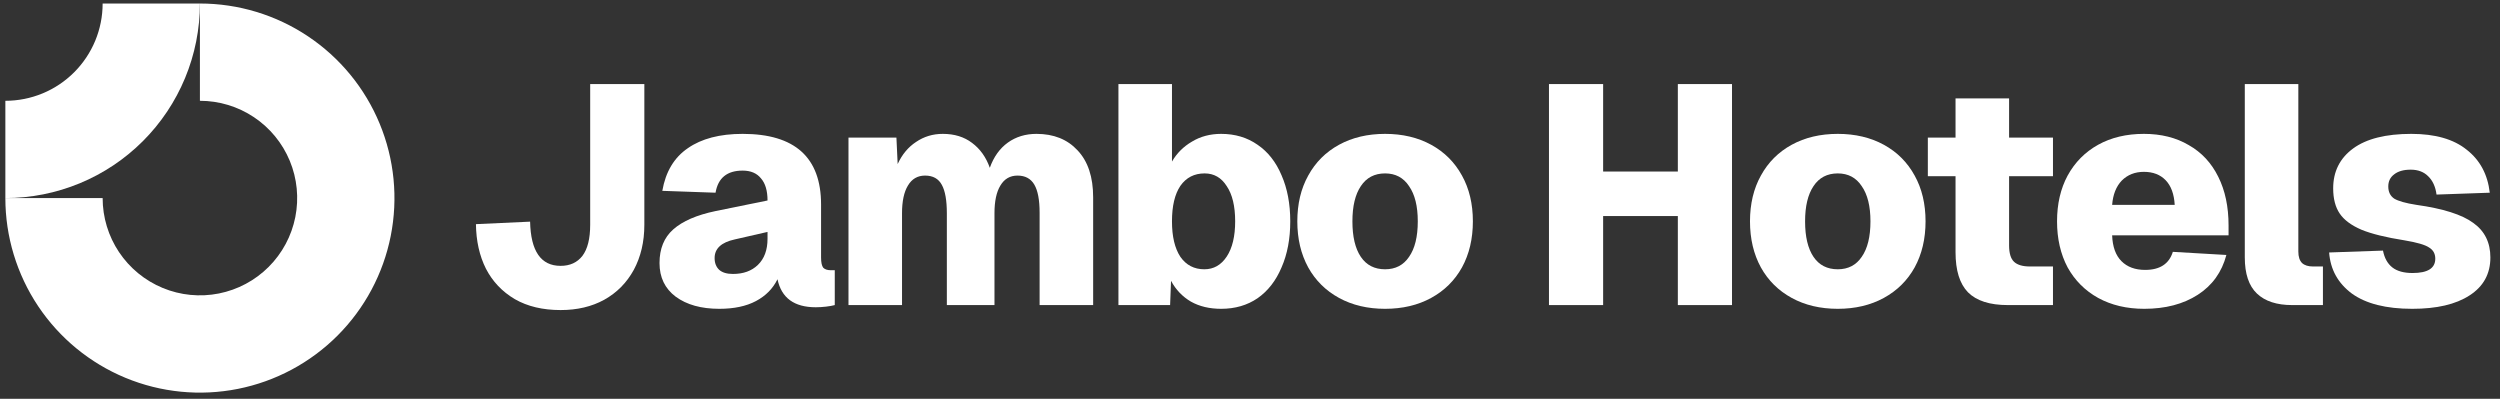 <svg width="257" height="41" viewBox="0 0 257 41" fill="none" xmlns="http://www.w3.org/2000/svg">
<rect x="0" y="0" width="257" height="41" fill="#333333" stroke="none"/>
<path fill-rule="evenodd" clip-rule="evenodd" d="M26.107 12.048C24.462 10.949 22.529 10.362 20.551 10.362V0.362C24.506 0.362 28.373 1.535 31.662 3.733C34.951 5.931 37.515 9.054 39.028 12.709C40.542 16.363 40.938 20.384 40.166 24.264C39.395 28.144 37.49 31.707 34.693 34.504C31.896 37.301 28.332 39.206 24.453 39.978C20.573 40.75 16.552 40.354 12.897 38.84C9.243 37.326 6.119 34.763 3.921 31.474C1.724 28.185 0.551 24.318 0.551 20.362H10.551C10.551 22.34 11.137 24.273 12.236 25.918C13.335 27.562 14.897 28.844 16.724 29.601C18.551 30.358 20.562 30.556 22.502 30.17C24.442 29.784 26.223 28.832 27.622 27.433C29.02 26.035 29.973 24.253 30.359 22.313C30.744 20.373 30.547 18.363 29.79 16.535C29.033 14.708 27.751 13.146 26.107 12.048Z" fill="white"/>
<path fill-rule="evenodd" clip-rule="evenodd" d="M10.551 0.362C10.551 1.676 10.292 2.976 9.79 4.189C9.287 5.402 8.55 6.505 7.622 7.433C6.693 8.362 5.591 9.099 4.378 9.601C3.164 10.104 1.864 10.362 0.551 10.362L0.551 20.362C3.177 20.362 5.778 19.845 8.204 18.84C10.631 17.835 12.836 16.362 14.693 14.504C16.55 12.647 18.023 10.443 19.028 8.016C20.034 5.589 20.551 2.989 20.551 0.362L10.551 0.362Z" fill="white"/>
<path d="M57.631 31.874C55.796 31.874 54.228 31.501 52.927 30.754C51.625 29.986 50.633 28.941 49.951 27.618C49.289 26.296 48.948 24.77 48.927 23.042L54.495 22.786C54.559 25.816 55.604 27.33 57.631 27.33C58.591 27.33 59.337 26.989 59.871 26.306C60.404 25.602 60.671 24.536 60.671 23.106V8.642H66.239V23.106C66.239 24.856 65.876 26.402 65.151 27.746C64.425 29.069 63.412 30.093 62.111 30.818C60.831 31.522 59.337 31.874 57.631 31.874Z" fill="white"/>
<path d="M73.942 31.746C72.086 31.746 70.592 31.33 69.462 30.498C68.352 29.666 67.798 28.514 67.798 27.042C67.798 25.57 68.267 24.418 69.206 23.586C70.166 22.733 71.616 22.104 73.558 21.698L78.902 20.61C78.902 19.608 78.678 18.85 78.23 18.338C77.803 17.805 77.174 17.538 76.342 17.538C74.742 17.538 73.814 18.296 73.558 19.81L68.086 19.618C68.427 17.656 69.302 16.194 70.71 15.234C72.118 14.253 73.995 13.762 76.342 13.762C81.718 13.762 84.406 16.184 84.406 21.026V26.466C84.406 26.978 84.48 27.33 84.63 27.522C84.8 27.693 85.056 27.778 85.398 27.778H85.814V31.362C85.579 31.426 85.28 31.48 84.918 31.522C84.555 31.565 84.203 31.586 83.862 31.586C81.643 31.586 80.331 30.626 79.926 28.706C79.456 29.666 78.72 30.413 77.718 30.946C76.715 31.48 75.456 31.746 73.942 31.746ZM75.35 28.162C76.416 28.162 77.27 27.853 77.91 27.234C78.571 26.594 78.902 25.698 78.902 24.546V23.842L75.542 24.61C74.155 24.909 73.462 25.549 73.462 26.53C73.462 27.042 73.622 27.448 73.942 27.746C74.262 28.024 74.731 28.162 75.35 28.162Z" fill="white"/>
<path d="M87.224 14.146H92.152L92.28 16.866C92.728 15.885 93.357 15.128 94.168 14.594C94.979 14.04 95.896 13.762 96.92 13.762C98.115 13.762 99.117 14.072 99.928 14.69C100.76 15.309 101.368 16.162 101.752 17.25C102.157 16.12 102.776 15.256 103.608 14.658C104.44 14.061 105.421 13.762 106.552 13.762C108.323 13.762 109.731 14.328 110.776 15.458C111.843 16.589 112.376 18.2 112.376 20.29V31.362H106.872V21.858C106.872 20.557 106.691 19.597 106.328 18.978C105.965 18.36 105.389 18.05 104.6 18.05C103.832 18.05 103.245 18.392 102.84 19.074C102.435 19.736 102.232 20.685 102.232 21.922V31.362H97.336V21.922C97.336 20.6 97.165 19.629 96.824 19.01C96.483 18.37 95.907 18.05 95.096 18.05C94.328 18.05 93.741 18.392 93.336 19.074C92.931 19.736 92.728 20.685 92.728 21.922V31.362H87.224V14.146Z" fill="white"/>
<path d="M125.535 31.746C124.341 31.746 123.306 31.501 122.431 31.01C121.557 30.498 120.874 29.784 120.383 28.866L120.287 31.362H114.975V8.642H120.479V16.61C120.97 15.757 121.653 15.074 122.527 14.562C123.402 14.029 124.405 13.762 125.535 13.762C126.965 13.762 128.213 14.136 129.279 14.882C130.346 15.608 131.167 16.653 131.743 18.018C132.341 19.384 132.639 20.962 132.639 22.754C132.639 24.546 132.341 26.125 131.743 27.49C131.167 28.856 130.346 29.912 129.279 30.658C128.213 31.384 126.965 31.746 125.535 31.746ZM123.807 27.682C124.767 27.682 125.535 27.245 126.111 26.37C126.687 25.496 126.975 24.29 126.975 22.754C126.975 21.197 126.687 19.992 126.111 19.138C125.557 18.264 124.799 17.826 123.839 17.826C122.773 17.826 121.941 18.253 121.343 19.106C120.767 19.96 120.479 21.176 120.479 22.754C120.479 24.312 120.767 25.528 121.343 26.402C121.941 27.256 122.762 27.682 123.807 27.682Z" fill="white"/>
<path d="M142.388 31.746C140.596 31.746 139.017 31.373 137.652 30.626C136.287 29.88 135.231 28.834 134.484 27.49C133.737 26.125 133.364 24.546 133.364 22.754C133.364 20.962 133.737 19.394 134.484 18.05C135.231 16.685 136.287 15.629 137.652 14.882C139.017 14.136 140.596 13.762 142.388 13.762C144.18 13.762 145.759 14.136 147.124 14.882C148.489 15.629 149.545 16.685 150.292 18.05C151.039 19.394 151.412 20.962 151.412 22.754C151.412 24.546 151.039 26.125 150.292 27.49C149.545 28.834 148.489 29.88 147.124 30.626C145.759 31.373 144.18 31.746 142.388 31.746ZM142.388 27.682C143.455 27.682 144.276 27.256 144.852 26.402C145.449 25.549 145.748 24.333 145.748 22.754C145.748 21.197 145.449 19.992 144.852 19.138C144.276 18.264 143.455 17.826 142.388 17.826C141.3 17.826 140.468 18.264 139.892 19.138C139.316 19.992 139.028 21.197 139.028 22.754C139.028 24.333 139.316 25.549 139.892 26.402C140.468 27.256 141.3 27.682 142.388 27.682Z" fill="white"/>
<path d="M159.234 8.642H164.802V17.634H172.482V8.642H178.05V31.362H172.482V22.21H164.802V31.362H159.234V8.642Z" fill="white"/>
<path d="M188.923 31.746C187.131 31.746 185.552 31.373 184.187 30.626C182.822 29.88 181.766 28.834 181.019 27.49C180.272 26.125 179.899 24.546 179.899 22.754C179.899 20.962 180.272 19.394 181.019 18.05C181.766 16.685 182.822 15.629 184.187 14.882C185.552 14.136 187.131 13.762 188.923 13.762C190.715 13.762 192.294 14.136 193.659 14.882C195.024 15.629 196.08 16.685 196.827 18.05C197.574 19.394 197.947 20.962 197.947 22.754C197.947 24.546 197.574 26.125 196.827 27.49C196.08 28.834 195.024 29.88 193.659 30.626C192.294 31.373 190.715 31.746 188.923 31.746ZM188.923 27.682C189.99 27.682 190.811 27.256 191.387 26.402C191.984 25.549 192.283 24.333 192.283 22.754C192.283 21.197 191.984 19.992 191.387 19.138C190.811 18.264 189.99 17.826 188.923 17.826C187.835 17.826 187.003 18.264 186.427 19.138C185.851 19.992 185.563 21.197 185.563 22.754C185.563 24.333 185.851 25.549 186.427 26.402C187.003 27.256 187.835 27.682 188.923 27.682Z" fill="white"/>
<path d="M206.406 31.362C204.549 31.362 203.184 30.925 202.31 30.05C201.456 29.176 201.029 27.8 201.029 25.922V18.114H198.182V14.146H201.029V10.114H206.534V14.146H211.046V18.114H206.534V25.218C206.534 26.029 206.704 26.594 207.046 26.914C207.387 27.234 207.931 27.394 208.678 27.394H211.046V31.362H206.406Z" fill="white"/>
<path d="M220.424 31.746C218.632 31.746 217.053 31.373 215.688 30.626C214.344 29.88 213.299 28.834 212.552 27.49C211.827 26.125 211.464 24.546 211.464 22.754C211.464 20.962 211.827 19.394 212.552 18.05C213.299 16.685 214.344 15.629 215.688 14.882C217.032 14.136 218.6 13.762 220.392 13.762C222.163 13.762 223.699 14.146 225 14.914C226.323 15.661 227.336 16.749 228.04 18.178C228.744 19.586 229.096 21.25 229.096 23.17V24.194H217.128C217.171 25.368 217.491 26.253 218.088 26.85C218.685 27.448 219.496 27.746 220.52 27.746C222.035 27.746 222.984 27.128 223.368 25.89L228.872 26.21C228.403 27.981 227.421 29.346 225.928 30.306C224.435 31.266 222.6 31.746 220.424 31.746ZM223.56 21.058C223.496 19.949 223.187 19.106 222.632 18.53C222.077 17.954 221.331 17.666 220.392 17.666C219.475 17.666 218.717 17.965 218.12 18.562C217.544 19.16 217.213 19.992 217.128 21.058H223.56Z" fill="white"/>
<path d="M235.629 31.362C234.051 31.362 232.845 30.968 232.013 30.178C231.181 29.389 230.765 28.152 230.765 26.466V8.642H236.269V25.858C236.269 26.392 236.397 26.786 236.653 27.042C236.909 27.277 237.283 27.394 237.773 27.394H238.797V31.362H235.629Z" fill="white"/>
<path d="M247.979 31.746C245.291 31.746 243.222 31.224 241.771 30.178C240.342 29.112 239.563 27.704 239.435 25.954L244.971 25.762C245.121 26.53 245.441 27.106 245.931 27.49C246.422 27.874 247.115 28.066 248.011 28.066C249.569 28.066 250.347 27.576 250.347 26.594C250.347 26.082 250.134 25.698 249.707 25.442C249.302 25.165 248.459 24.92 247.179 24.706C245.281 24.408 243.809 24.045 242.763 23.618C241.718 23.17 240.971 22.616 240.523 21.954C240.075 21.293 239.851 20.429 239.851 19.362C239.851 17.634 240.534 16.269 241.899 15.266C243.265 14.264 245.259 13.762 247.883 13.762C250.337 13.762 252.235 14.306 253.579 15.394C254.945 16.461 255.734 17.933 255.947 19.81L250.475 20.002C250.369 19.192 250.081 18.562 249.611 18.114C249.163 17.666 248.566 17.442 247.819 17.442C247.094 17.442 246.529 17.602 246.123 17.922C245.718 18.221 245.515 18.637 245.515 19.17C245.515 19.725 245.718 20.141 246.123 20.418C246.55 20.674 247.307 20.888 248.395 21.058C251.147 21.442 253.099 22.061 254.251 22.914C255.425 23.746 256.011 24.93 256.011 26.466C256.011 28.152 255.297 29.453 253.867 30.37C252.459 31.288 250.497 31.746 247.979 31.746Z" fill="white"/>
</svg>
